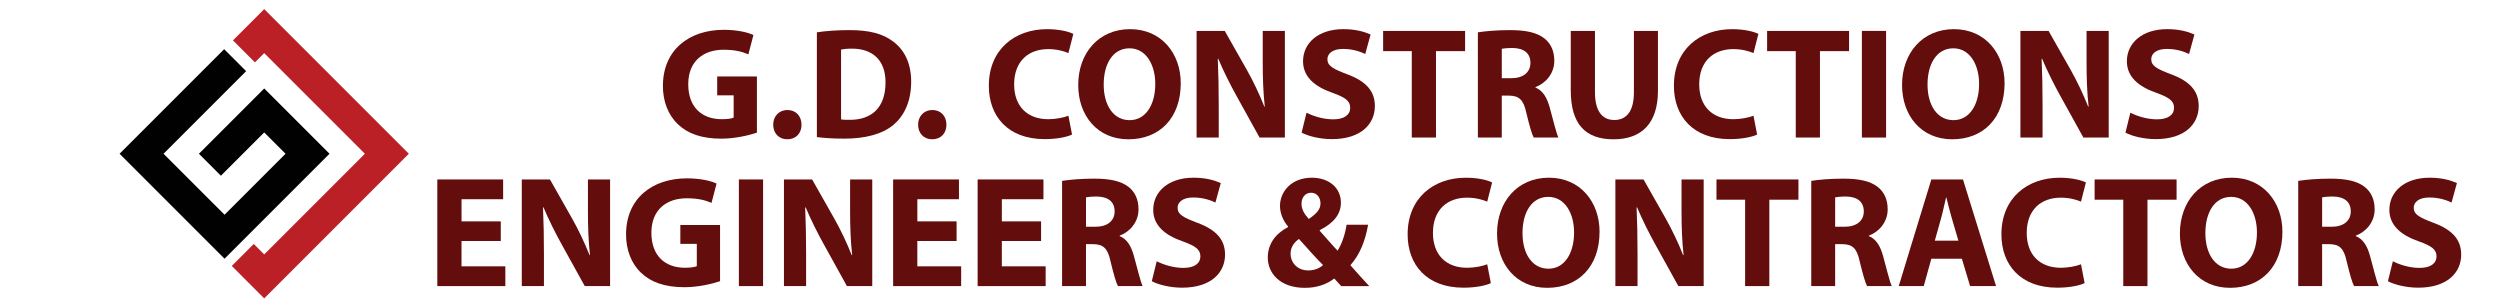 <?xml version="1.0" encoding="UTF-8"?>
<svg id="Layer_1" data-name="Layer 1" xmlns="http://www.w3.org/2000/svg" viewBox="0 0 1404.84 172.8">
  <defs>
    <style>
      .cls-1 {
        fill: #640d0d;
      }

      .cls-2 {
        fill: #bb2027;
      }

      .cls-3 {
        fill: #010101;
      }
    </style>
  </defs>
  <g>
    <polygon class="cls-2" points="148.47 5.13 130.91 22.69 143.26 35.04 148.47 29.83 205.04 86.4 199.83 91.6 194.88 96.56 178.97 112.47 148.47 142.96 142.6 137.09 130.25 149.44 142.24 161.44 148.47 167.67 229.74 86.4 148.47 5.13"/>
    <polygon class="cls-3" points="148.47 123.09 184.94 86.62 185.16 86.4 148.47 49.71 148.25 49.93 111.78 86.4 124.13 98.75 148.47 74.41 160.46 86.4 136.12 110.74 126.18 120.67 114.19 108.69 101.84 96.34 91.9 86.4 138.31 39.99 125.96 27.64 67.2 86.4 89.49 108.69 101.84 121.04 113.83 133.03 126.18 145.38 138.53 133.03 148.47 123.09"/>
  </g>
  <g>
    <path class="cls-1" d="m425.33,74.54c-4.18,1.42-12.09,3.38-20,3.38-10.94,0-18.85-2.76-24.36-8.09-5.51-5.16-8.54-12.98-8.45-21.78.09-19.92,14.58-31.3,34.23-31.3,7.74,0,13.69,1.51,16.63,2.93l-2.84,10.85c-3.29-1.42-7.38-2.58-13.96-2.58-11.29,0-19.83,6.4-19.83,19.38s7.74,19.65,18.85,19.65c3.11,0,5.6-.36,6.67-.89v-12.54h-9.25v-10.58h22.32v31.56Z"/>
    <path class="cls-1" d="m434.49,70.09c0-4.8,3.29-8.27,8-8.27s7.91,3.38,7.91,8.27-3.2,8.18-8,8.18-7.91-3.47-7.91-8.18Z"/>
    <path class="cls-1" d="m459.02,18.17c4.98-.8,11.47-1.25,18.32-1.25,11.38,0,18.76,2.04,24.54,6.4,6.22,4.62,10.14,12,10.14,22.58,0,11.47-4.18,19.38-9.96,24.27-6.31,5.25-15.92,7.74-27.65,7.74-7.02,0-12-.44-15.38-.89V18.17Zm13.6,48.9c1.16.27,3.02.27,4.71.27,12.27.09,20.27-6.67,20.27-20.98.09-12.45-7.2-19.03-18.85-19.03-3.02,0-4.98.27-6.13.53v39.21Z"/>
    <path class="cls-1" d="m515.92,70.09c0-4.8,3.29-8.27,8-8.27s7.91,3.38,7.91,8.27-3.2,8.18-8,8.18-7.91-3.47-7.91-8.18Z"/>
    <path class="cls-1" d="m602.43,75.6c-2.49,1.25-8.09,2.58-15.38,2.58-20.72,0-31.39-12.89-31.39-29.96,0-20.45,14.58-31.83,32.72-31.83,7.02,0,12.36,1.42,14.76,2.67l-2.76,10.76c-2.76-1.16-6.58-2.22-11.38-2.22-10.76,0-19.12,6.49-19.12,19.83,0,12,7.11,19.56,19.21,19.56,4.09,0,8.62-.89,11.29-1.96l2.04,10.58Z"/>
    <path class="cls-1" d="m663.51,46.71c0,19.65-11.91,31.56-29.43,31.56s-28.19-13.43-28.19-30.5c0-17.96,11.47-31.39,29.16-31.39s28.45,13.78,28.45,30.32Zm-43.3.8c0,11.74,5.51,20.01,14.58,20.01s14.4-8.71,14.4-20.36c0-10.76-5.16-20.01-14.49-20.01s-14.49,8.71-14.49,20.36Z"/>
    <path class="cls-1" d="m672.4,77.29V17.37h15.83l12.45,21.96c3.56,6.31,7.11,13.78,9.78,20.54h.27c-.89-7.91-1.16-16-1.16-24.98v-17.52h12.45v59.93h-14.23l-12.8-23.12c-3.56-6.4-7.47-14.14-10.4-21.16l-.27.09c.36,7.91.53,16.36.53,26.14v18.05h-12.45Z"/>
    <path class="cls-1" d="m734.19,63.33c3.65,1.87,9.25,3.73,15.03,3.73,6.22,0,9.51-2.58,9.51-6.49s-2.84-5.87-10.05-8.45c-9.96-3.47-16.45-8.98-16.45-17.69,0-10.23,8.54-18.05,22.67-18.05,6.76,0,11.74,1.42,15.29,3.02l-3.02,10.94c-2.4-1.16-6.67-2.84-12.54-2.84s-8.71,2.67-8.71,5.78c0,3.82,3.38,5.51,11.11,8.45,10.58,3.91,15.56,9.42,15.56,17.87,0,10.05-7.74,18.58-24.18,18.58-6.85,0-13.6-1.78-16.98-3.65l2.76-11.2Z"/>
    <path class="cls-1" d="m793.32,28.75h-16.09v-11.38h46.06v11.38h-16.36v48.55h-13.6V28.75Z"/>
    <path class="cls-1" d="m830.48,18.17c4.36-.71,10.85-1.25,18.05-1.25,8.89,0,15.12,1.33,19.38,4.71,3.56,2.85,5.51,7.02,5.51,12.54,0,7.65-5.42,12.89-10.58,14.76v.27c4.18,1.69,6.49,5.69,8,11.2,1.87,6.76,3.73,14.58,4.89,16.89h-13.87c-.98-1.69-2.4-6.58-4.18-13.96-1.6-7.47-4.18-9.51-9.69-9.6h-4.09v23.56h-13.43V18.17Zm13.43,25.78h5.33c6.76,0,10.76-3.38,10.76-8.62,0-5.51-3.73-8.27-9.96-8.36-3.29,0-5.16.27-6.13.44v16.54Z"/>
    <path class="cls-1" d="m896.27,17.37v34.5c0,10.31,3.91,15.56,10.85,15.56s11.03-4.98,11.03-15.56V17.37h13.51v33.61c0,18.49-9.34,27.3-24.98,27.3s-24.01-8.36-24.01-27.47V17.37h13.6Z"/>
    <path class="cls-1" d="m987.4,75.6c-2.49,1.25-8.09,2.58-15.38,2.58-20.72,0-31.39-12.89-31.39-29.96,0-20.45,14.58-31.83,32.72-31.83,7.02,0,12.36,1.42,14.76,2.67l-2.76,10.76c-2.76-1.16-6.58-2.22-11.38-2.22-10.76,0-19.12,6.49-19.12,19.83,0,12,7.11,19.56,19.21,19.56,4.09,0,8.62-.89,11.29-1.96l2.04,10.58Z"/>
    <path class="cls-1" d="m1009.09,28.75h-16.09v-11.38h46.06v11.38h-16.36v48.55h-13.6V28.75Z"/>
    <path class="cls-1" d="m1059.86,17.37v59.93h-13.6V17.37h13.6Z"/>
    <path class="cls-1" d="m1126.45,46.71c0,19.65-11.91,31.56-29.43,31.56s-28.19-13.43-28.19-30.5c0-17.96,11.47-31.39,29.16-31.39s28.45,13.78,28.45,30.32Zm-43.3.8c0,11.74,5.51,20.01,14.58,20.01s14.4-8.71,14.4-20.36c0-10.76-5.16-20.01-14.49-20.01s-14.49,8.71-14.49,20.36Z"/>
    <path class="cls-1" d="m1135.34,77.29V17.37h15.83l12.45,21.96c3.56,6.31,7.11,13.78,9.78,20.54h.27c-.89-7.91-1.16-16-1.16-24.98v-17.52h12.45v59.93h-14.23l-12.8-23.12c-3.56-6.4-7.47-14.14-10.4-21.16l-.27.09c.36,7.91.53,16.36.53,26.14v18.05h-12.45Z"/>
    <path class="cls-1" d="m1197.13,63.33c3.65,1.87,9.25,3.73,15.03,3.73,6.22,0,9.51-2.58,9.51-6.49s-2.84-5.87-10.05-8.45c-9.96-3.47-16.45-8.98-16.45-17.69,0-10.23,8.54-18.05,22.67-18.05,6.76,0,11.74,1.42,15.29,3.02l-3.02,10.94c-2.4-1.16-6.67-2.84-12.54-2.84s-8.71,2.67-8.71,5.78c0,3.82,3.38,5.51,11.11,8.45,10.58,3.91,15.56,9.42,15.56,17.87,0,10.05-7.74,18.58-24.18,18.58-6.85,0-13.6-1.78-16.98-3.65l2.76-11.2Z"/>
    <path class="cls-1" d="m281.39,135.43h-22.05v14.23h24.63v11.11h-38.23v-59.93h36.99v11.11h-23.38v12.45h22.05v11.03Z"/>
    <path class="cls-1" d="m293.21,160.77v-59.93h15.83l12.45,21.96c3.56,6.31,7.11,13.78,9.78,20.54h.27c-.89-7.91-1.16-16-1.16-24.98v-17.52h12.45v59.93h-14.23l-12.8-23.12c-3.56-6.4-7.47-14.14-10.4-21.16l-.27.09c.36,7.91.53,16.36.53,26.14v18.05h-12.45Z"/>
    <path class="cls-1" d="m404.62,158.01c-4.18,1.42-12.09,3.38-20,3.38-10.94,0-18.85-2.76-24.36-8.09-5.51-5.16-8.54-12.98-8.45-21.78.09-19.92,14.58-31.3,34.23-31.3,7.74,0,13.69,1.51,16.63,2.93l-2.84,10.85c-3.29-1.42-7.38-2.58-13.96-2.58-11.29,0-19.83,6.4-19.83,19.38s7.74,19.65,18.85,19.65c3.11,0,5.6-.36,6.67-.89v-12.54h-9.25v-10.58h22.32v31.56Z"/>
    <path class="cls-1" d="m428.8,100.84v59.93h-13.6v-59.93h13.6Z"/>
    <path class="cls-1" d="m440.53,160.77v-59.93h15.83l12.45,21.96c3.56,6.31,7.11,13.78,9.78,20.54h.27c-.89-7.91-1.16-16-1.16-24.98v-17.52h12.45v59.93h-14.23l-12.8-23.12c-3.56-6.4-7.47-14.14-10.4-21.16l-.27.09c.36,7.91.53,16.36.53,26.14v18.05h-12.45Z"/>
    <path class="cls-1" d="m537.53,135.43h-22.05v14.23h24.63v11.11h-38.23v-59.93h36.99v11.11h-23.38v12.45h22.05v11.03Z"/>
    <path class="cls-1" d="m585.01,135.43h-22.05v14.23h24.63v11.11h-38.23v-59.93h36.99v11.11h-23.38v12.45h22.05v11.03Z"/>
    <path class="cls-1" d="m596.83,101.64c4.36-.71,10.85-1.25,18.05-1.25,8.89,0,15.12,1.33,19.38,4.71,3.56,2.84,5.51,7.02,5.51,12.54,0,7.65-5.42,12.89-10.58,14.76v.27c4.18,1.69,6.49,5.69,8,11.2,1.87,6.76,3.73,14.58,4.89,16.89h-13.87c-.98-1.69-2.4-6.58-4.18-13.96-1.6-7.47-4.18-9.51-9.69-9.6h-4.09v23.56h-13.43v-59.13Zm13.43,25.78h5.33c6.76,0,10.76-3.38,10.76-8.62,0-5.51-3.73-8.27-9.96-8.36-3.29,0-5.16.27-6.13.45v16.54Z"/>
    <path class="cls-1" d="m650,146.81c3.65,1.87,9.25,3.73,15.03,3.73,6.22,0,9.51-2.58,9.51-6.49s-2.84-5.87-10.05-8.45c-9.96-3.47-16.45-8.98-16.45-17.69,0-10.22,8.54-18.05,22.67-18.05,6.76,0,11.74,1.42,15.29,3.02l-3.02,10.94c-2.4-1.16-6.67-2.84-12.54-2.84s-8.71,2.67-8.71,5.78c0,3.82,3.38,5.51,11.11,8.45,10.58,3.91,15.56,9.42,15.56,17.87,0,10.05-7.74,18.58-24.18,18.58-6.85,0-13.6-1.78-16.98-3.64l2.76-11.2Z"/>
    <path class="cls-1" d="m753.67,160.77c-1.24-1.33-2.49-2.67-3.91-4.27-3.91,3.02-9.34,5.25-16.45,5.25-14.49,0-20.89-8.62-20.89-16.98,0-7.91,4.54-13.6,11.38-17.16v-.36c-2.58-2.84-4.53-7.29-4.53-11.56,0-7.56,5.96-15.83,17.96-15.83,9.25,0,16.27,5.42,16.27,14.05,0,6.05-3.56,11.2-11.83,15.38l-.09.36c3.47,3.82,7.11,8.18,10.05,11.2,2.4-3.73,4.27-9.25,5.07-14.58h12.09c-1.6,9.07-4.62,16.8-9.96,22.76,3.38,3.82,6.85,7.74,10.58,11.74h-15.74Zm-10.22-11.83c-3.73-3.73-8.62-9.16-13.51-14.67-2.49,1.78-4.71,4.36-4.71,8.27,0,5.07,3.82,9.42,9.96,9.42,3.56,0,6.49-1.33,8.27-3.02Zm-12.09-34.5c0,3.02,1.42,5.69,4.09,8.62,4.36-3.02,6.58-5.33,6.58-8.8,0-2.84-1.69-5.96-5.25-5.96s-5.42,3.02-5.42,6.14Z"/>
    <path class="cls-1" d="m837.77,159.08c-2.49,1.25-8.09,2.58-15.38,2.58-20.72,0-31.39-12.89-31.39-29.96,0-20.45,14.58-31.83,32.72-31.83,7.02,0,12.36,1.42,14.76,2.67l-2.76,10.76c-2.76-1.16-6.58-2.22-11.38-2.22-10.76,0-19.12,6.49-19.12,19.83,0,12,7.11,19.56,19.21,19.56,4.09,0,8.62-.89,11.29-1.96l2.04,10.58Z"/>
    <path class="cls-1" d="m898.85,130.18c0,19.65-11.91,31.56-29.43,31.56s-28.18-13.43-28.18-30.5c0-17.96,11.47-31.39,29.16-31.39s28.45,13.78,28.45,30.32Zm-43.3.8c0,11.74,5.51,20.01,14.58,20.01s14.4-8.71,14.4-20.36c0-10.76-5.16-20-14.49-20s-14.49,8.71-14.49,20.36Z"/>
    <path class="cls-1" d="m907.74,160.77v-59.93h15.83l12.45,21.96c3.56,6.31,7.11,13.78,9.78,20.54h.27c-.89-7.91-1.16-16-1.16-24.98v-17.52h12.45v59.93h-14.23l-12.8-23.12c-3.56-6.4-7.47-14.14-10.4-21.16l-.27.09c.36,7.91.53,16.36.53,26.14v18.05h-12.45Z"/>
    <path class="cls-1" d="m980.64,112.22h-16.09v-11.38h46.06v11.38h-16.36v48.55h-13.6v-48.55Z"/>
    <path class="cls-1" d="m1017.81,101.64c4.36-.71,10.85-1.25,18.05-1.25,8.89,0,15.12,1.33,19.38,4.71,3.56,2.84,5.51,7.02,5.51,12.54,0,7.65-5.42,12.89-10.58,14.76v.27c4.18,1.69,6.49,5.69,8,11.2,1.87,6.76,3.73,14.58,4.89,16.89h-13.87c-.98-1.69-2.4-6.58-4.18-13.96-1.6-7.47-4.18-9.51-9.69-9.6h-4.09v23.56h-13.43v-59.13Zm13.43,25.78h5.33c6.76,0,10.76-3.38,10.76-8.62,0-5.51-3.73-8.27-9.96-8.36-3.29,0-5.16.27-6.13.45v16.54Z"/>
    <path class="cls-1" d="m1085.29,145.38l-4.27,15.38h-14.05l18.32-59.93h17.78l18.58,59.93h-14.58l-4.62-15.38h-17.16Zm15.2-10.14l-3.73-12.71c-1.07-3.56-2.13-8-3.02-11.56h-.18c-.89,3.56-1.78,8.09-2.76,11.56l-3.56,12.71h13.25Z"/>
    <path class="cls-1" d="m1171.44,159.08c-2.49,1.25-8.09,2.58-15.38,2.58-20.72,0-31.39-12.89-31.39-29.96,0-20.45,14.58-31.83,32.72-31.83,7.02,0,12.36,1.42,14.76,2.67l-2.76,10.76c-2.76-1.16-6.58-2.22-11.38-2.22-10.76,0-19.12,6.49-19.12,19.83,0,12,7.11,19.56,19.21,19.56,4.09,0,8.62-.89,11.29-1.96l2.04,10.58Z"/>
    <path class="cls-1" d="m1193.13,112.22h-16.09v-11.38h46.06v11.38h-16.36v48.55h-13.6v-48.55Z"/>
    <path class="cls-1" d="m1282.58,130.18c0,19.65-11.91,31.56-29.43,31.56s-28.19-13.43-28.19-30.5c0-17.96,11.47-31.39,29.16-31.39s28.45,13.78,28.45,30.32Zm-43.3.8c0,11.74,5.51,20.01,14.58,20.01s14.4-8.71,14.4-20.36c0-10.76-5.16-20-14.49-20s-14.49,8.71-14.49,20.36Z"/>
    <path class="cls-1" d="m1291.46,101.64c4.36-.71,10.85-1.25,18.05-1.25,8.89,0,15.12,1.33,19.38,4.71,3.56,2.84,5.51,7.02,5.51,12.54,0,7.65-5.42,12.89-10.58,14.76v.27c4.18,1.69,6.49,5.69,8,11.2,1.87,6.76,3.73,14.58,4.89,16.89h-13.87c-.98-1.69-2.4-6.58-4.18-13.96-1.6-7.47-4.18-9.51-9.69-9.6h-4.09v23.56h-13.43v-59.13Zm13.43,25.78h5.33c6.76,0,10.76-3.38,10.76-8.62,0-5.51-3.73-8.27-9.96-8.36-3.29,0-5.16.27-6.13.45v16.54Z"/>
    <path class="cls-1" d="m1344.63,146.81c3.65,1.87,9.25,3.73,15.03,3.73,6.22,0,9.51-2.58,9.51-6.49s-2.84-5.87-10.05-8.45c-9.96-3.47-16.45-8.98-16.45-17.69,0-10.22,8.54-18.05,22.67-18.05,6.76,0,11.74,1.42,15.29,3.02l-3.02,10.94c-2.4-1.16-6.67-2.84-12.54-2.84s-8.71,2.67-8.71,5.78c0,3.82,3.38,5.51,11.11,8.45,10.58,3.91,15.56,9.42,15.56,17.87,0,10.05-7.74,18.58-24.18,18.58-6.85,0-13.6-1.78-16.98-3.64l2.76-11.2Z"/>
  </g>
</svg>